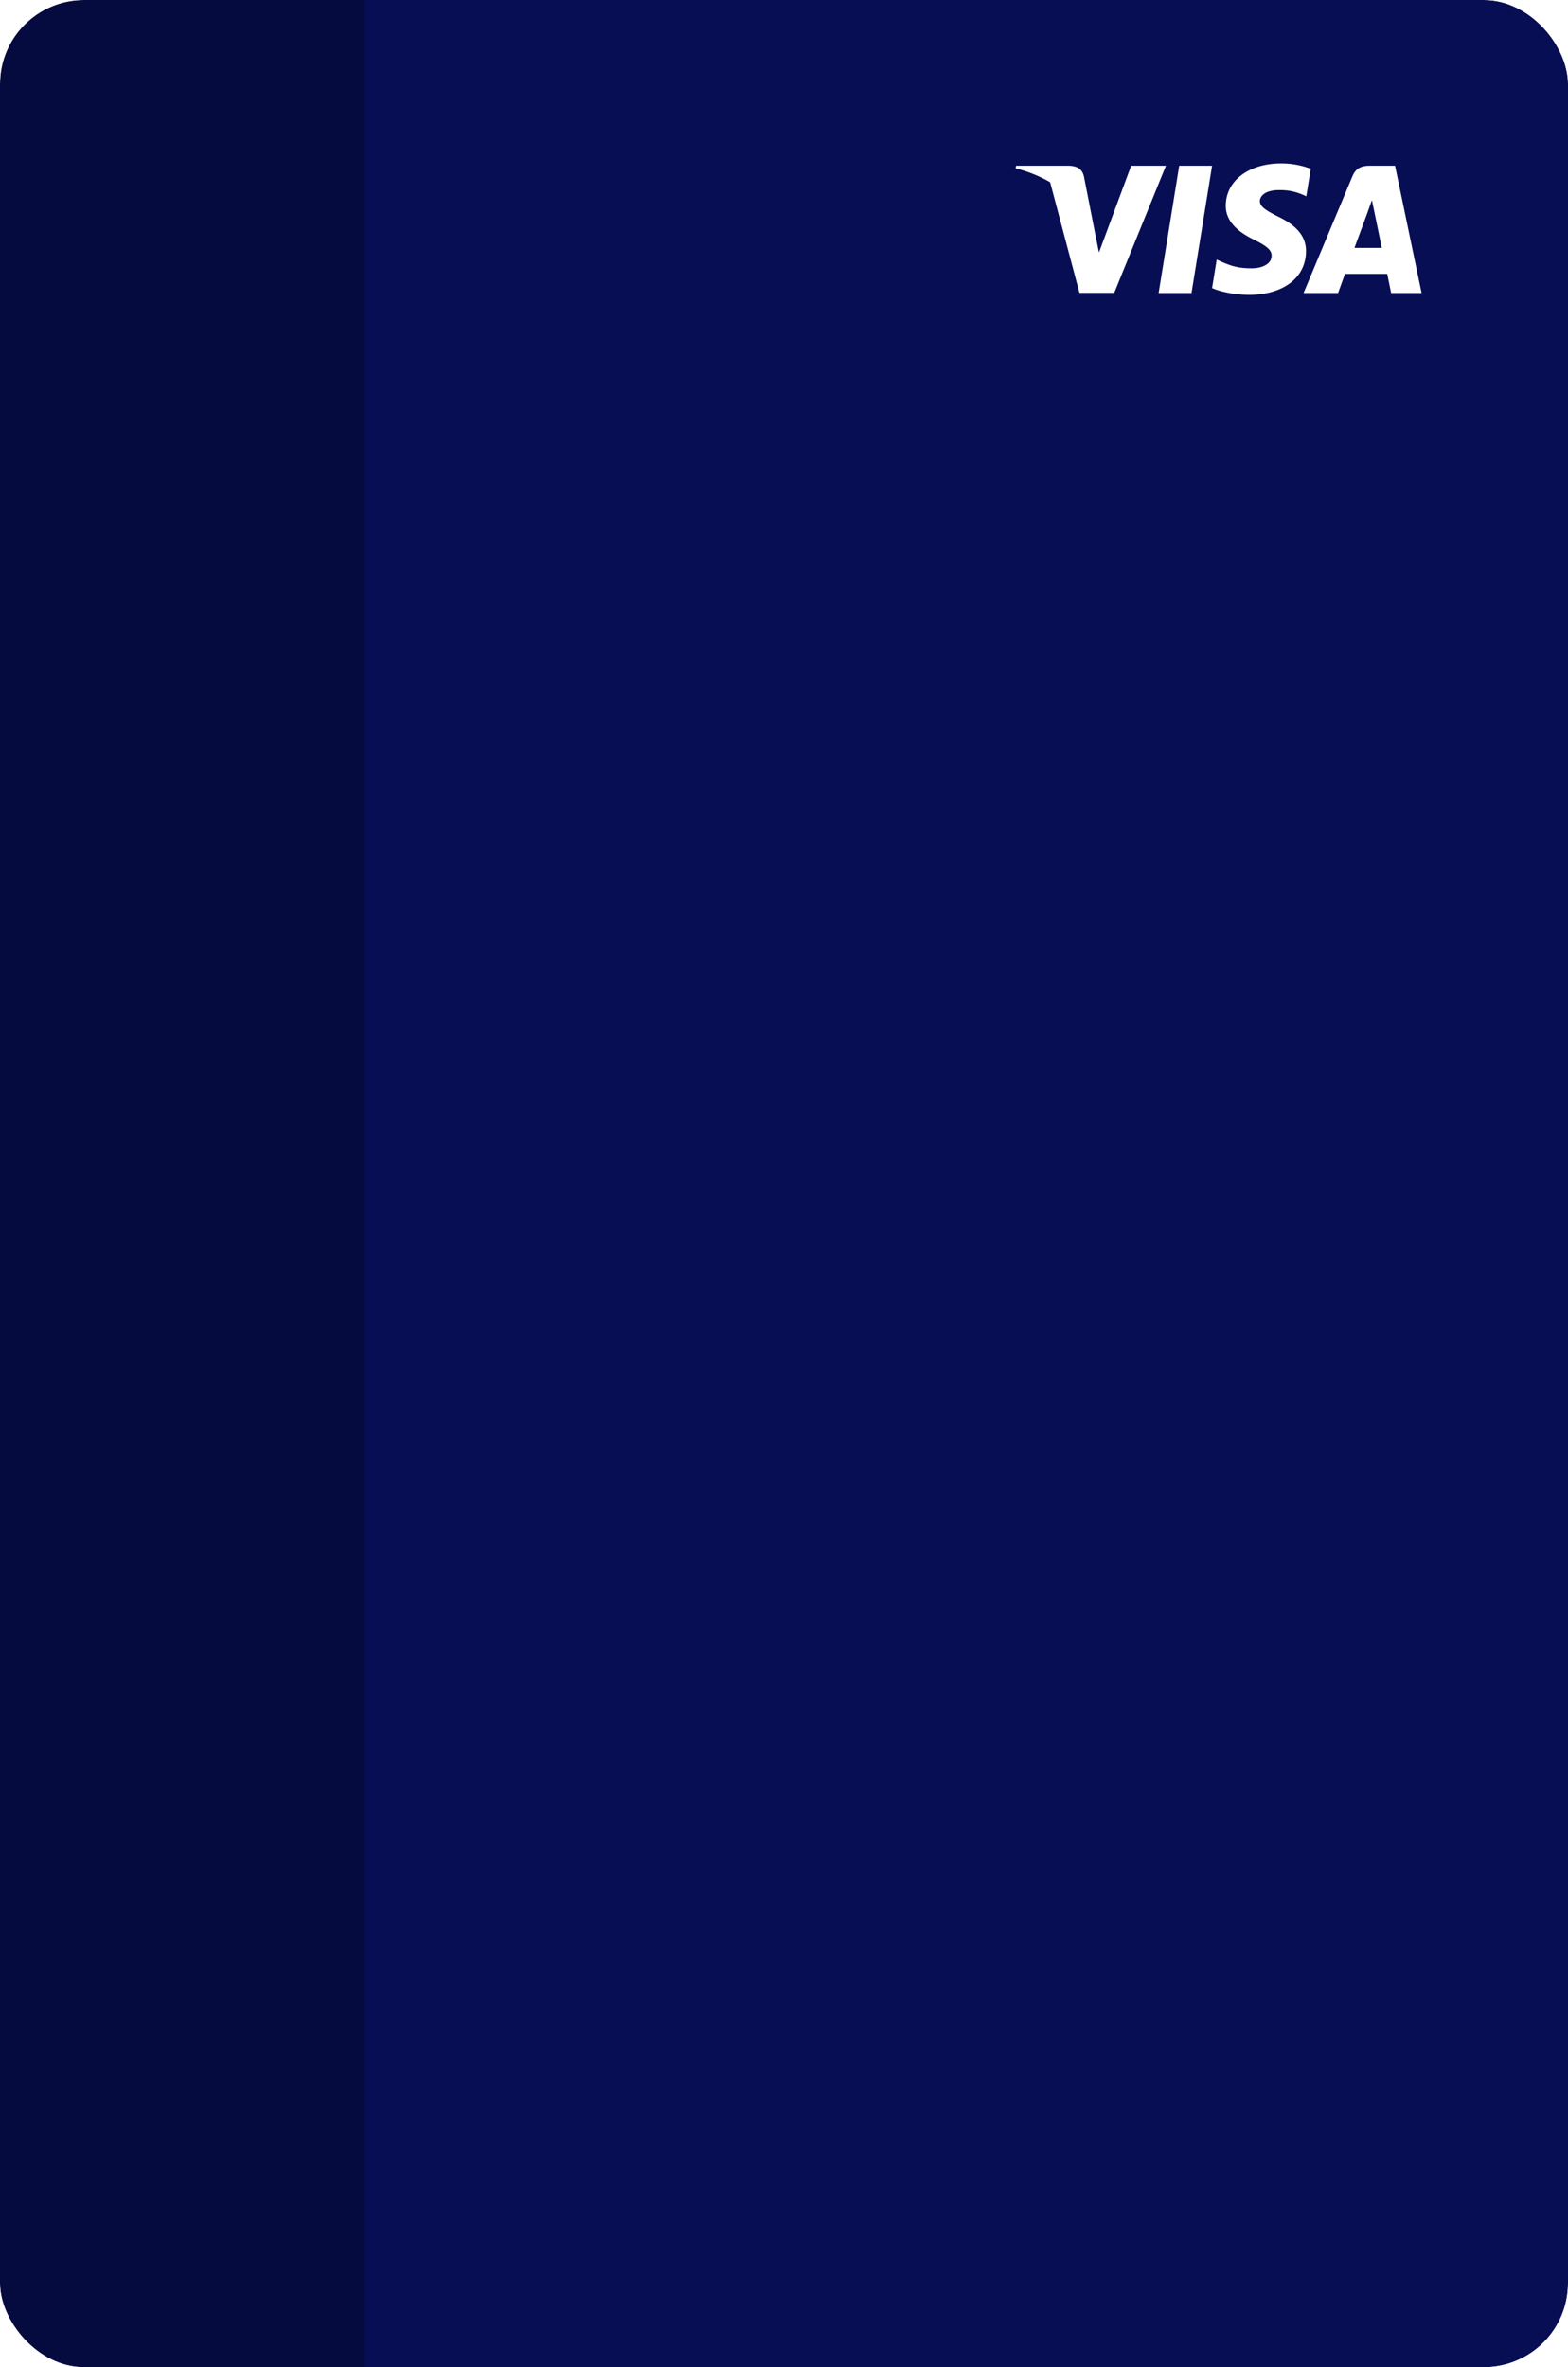 <svg width="224" height="338" viewBox="0 0 224 338" fill="none" xmlns="http://www.w3.org/2000/svg">
<g clip-path="url(#clip0_974_191996)">
<rect width="224" height="338" rx="12" fill="white"/>
<g filter="url(#filter0_ii_974_191996)">
<rect width="224" height="338" rx="12" fill="#080E53"/>
<path d="M170.217 41.835H165.519L168.457 23.664H173.155L170.217 41.835Z" fill="white"/>
<path d="M187.25 24.106C186.323 23.738 184.854 23.332 183.036 23.332C178.396 23.332 175.129 25.806 175.109 29.344C175.07 31.953 177.448 33.403 179.227 34.273C181.044 35.163 181.662 35.743 181.662 36.535C181.644 37.753 180.193 38.314 178.841 38.314C176.965 38.314 175.96 38.025 174.432 37.347L173.814 37.057L173.156 41.136C174.258 41.638 176.288 42.084 178.396 42.103C183.326 42.103 186.536 39.667 186.574 35.898C186.592 33.829 185.337 32.244 182.63 30.949C180.987 30.117 179.98 29.557 179.98 28.706C179.999 27.933 180.831 27.141 182.686 27.141C184.214 27.102 185.336 27.469 186.186 27.837L186.611 28.029L187.25 24.106V24.106Z" fill="white"/>
<path d="M193.493 35.398C193.88 34.354 195.369 30.314 195.369 30.314C195.349 30.352 195.755 29.25 195.987 28.574L196.315 30.14C196.315 30.14 197.205 34.489 197.398 35.398C196.664 35.398 194.421 35.398 193.493 35.398ZM199.292 23.664H195.658C194.537 23.664 193.686 23.992 193.202 25.172L186.224 41.835H191.154C191.154 41.835 191.965 39.592 192.14 39.109C192.68 39.109 197.476 39.109 198.172 39.109C198.307 39.747 198.733 41.835 198.733 41.835H203.083L199.292 23.664V23.664Z" fill="white"/>
<path d="M161.594 23.664L156.993 36.055L156.49 33.542C155.639 30.642 152.971 27.492 149.994 25.925L154.209 41.816H159.177L166.562 23.664H161.594V23.664Z" fill="white"/>
<path d="M152.72 23.664H145.16L145.083 24.031C150.98 25.539 154.885 29.174 156.489 33.543L154.846 25.192C154.576 24.031 153.744 23.702 152.72 23.664Z" fill="white"/>
<g filter="url(#filter1_b_974_191996)">
<rect width="52" height="338" fill="black" fill-opacity="0.24"/>
</g>
</g>
</g>
<defs>
<filter id="filter0_ii_974_191996" x="0" y="-0.5" width="224" height="339" filterUnits="userSpaceOnUse" color-interpolation-filters="sRGB">
<feFlood flood-opacity="0" result="BackgroundImageFix"/>
<feBlend mode="normal" in="SourceGraphic" in2="BackgroundImageFix" result="shape"/>
<feColorMatrix in="SourceAlpha" type="matrix" values="0 0 0 0 0 0 0 0 0 0 0 0 0 0 0 0 0 0 127 0" result="hardAlpha"/>
<feOffset dy="1"/>
<feGaussianBlur stdDeviation="0.25"/>
<feComposite in2="hardAlpha" operator="arithmetic" k2="-1" k3="1"/>
<feColorMatrix type="matrix" values="0 0 0 0 1 0 0 0 0 1 0 0 0 0 1 0 0 0 0.25 0"/>
<feBlend mode="normal" in2="shape" result="effect1_innerShadow_974_191996"/>
<feColorMatrix in="SourceAlpha" type="matrix" values="0 0 0 0 0 0 0 0 0 0 0 0 0 0 0 0 0 0 127 0" result="hardAlpha"/>
<feOffset dy="-1"/>
<feGaussianBlur stdDeviation="0.25"/>
<feComposite in2="hardAlpha" operator="arithmetic" k2="-1" k3="1"/>
<feColorMatrix type="matrix" values="0 0 0 0 0 0 0 0 0 0 0 0 0 0 0 0 0 0 0.25 0"/>
<feBlend mode="normal" in2="effect1_innerShadow_974_191996" result="effect2_innerShadow_974_191996"/>
</filter>
<filter id="filter1_b_974_191996" x="-100" y="-100" width="252" height="538" filterUnits="userSpaceOnUse" color-interpolation-filters="sRGB">
<feFlood flood-opacity="0" result="BackgroundImageFix"/>
<feGaussianBlur in="BackgroundImageFix" stdDeviation="50"/>
<feComposite in2="SourceAlpha" operator="in" result="effect1_backgroundBlur_974_191996"/>
<feBlend mode="normal" in="SourceGraphic" in2="effect1_backgroundBlur_974_191996" result="shape"/>
</filter>
<clipPath id="clip0_974_191996">
<rect width="224" height="338" rx="12" fill="white"/>
</clipPath>
</defs>
</svg>
